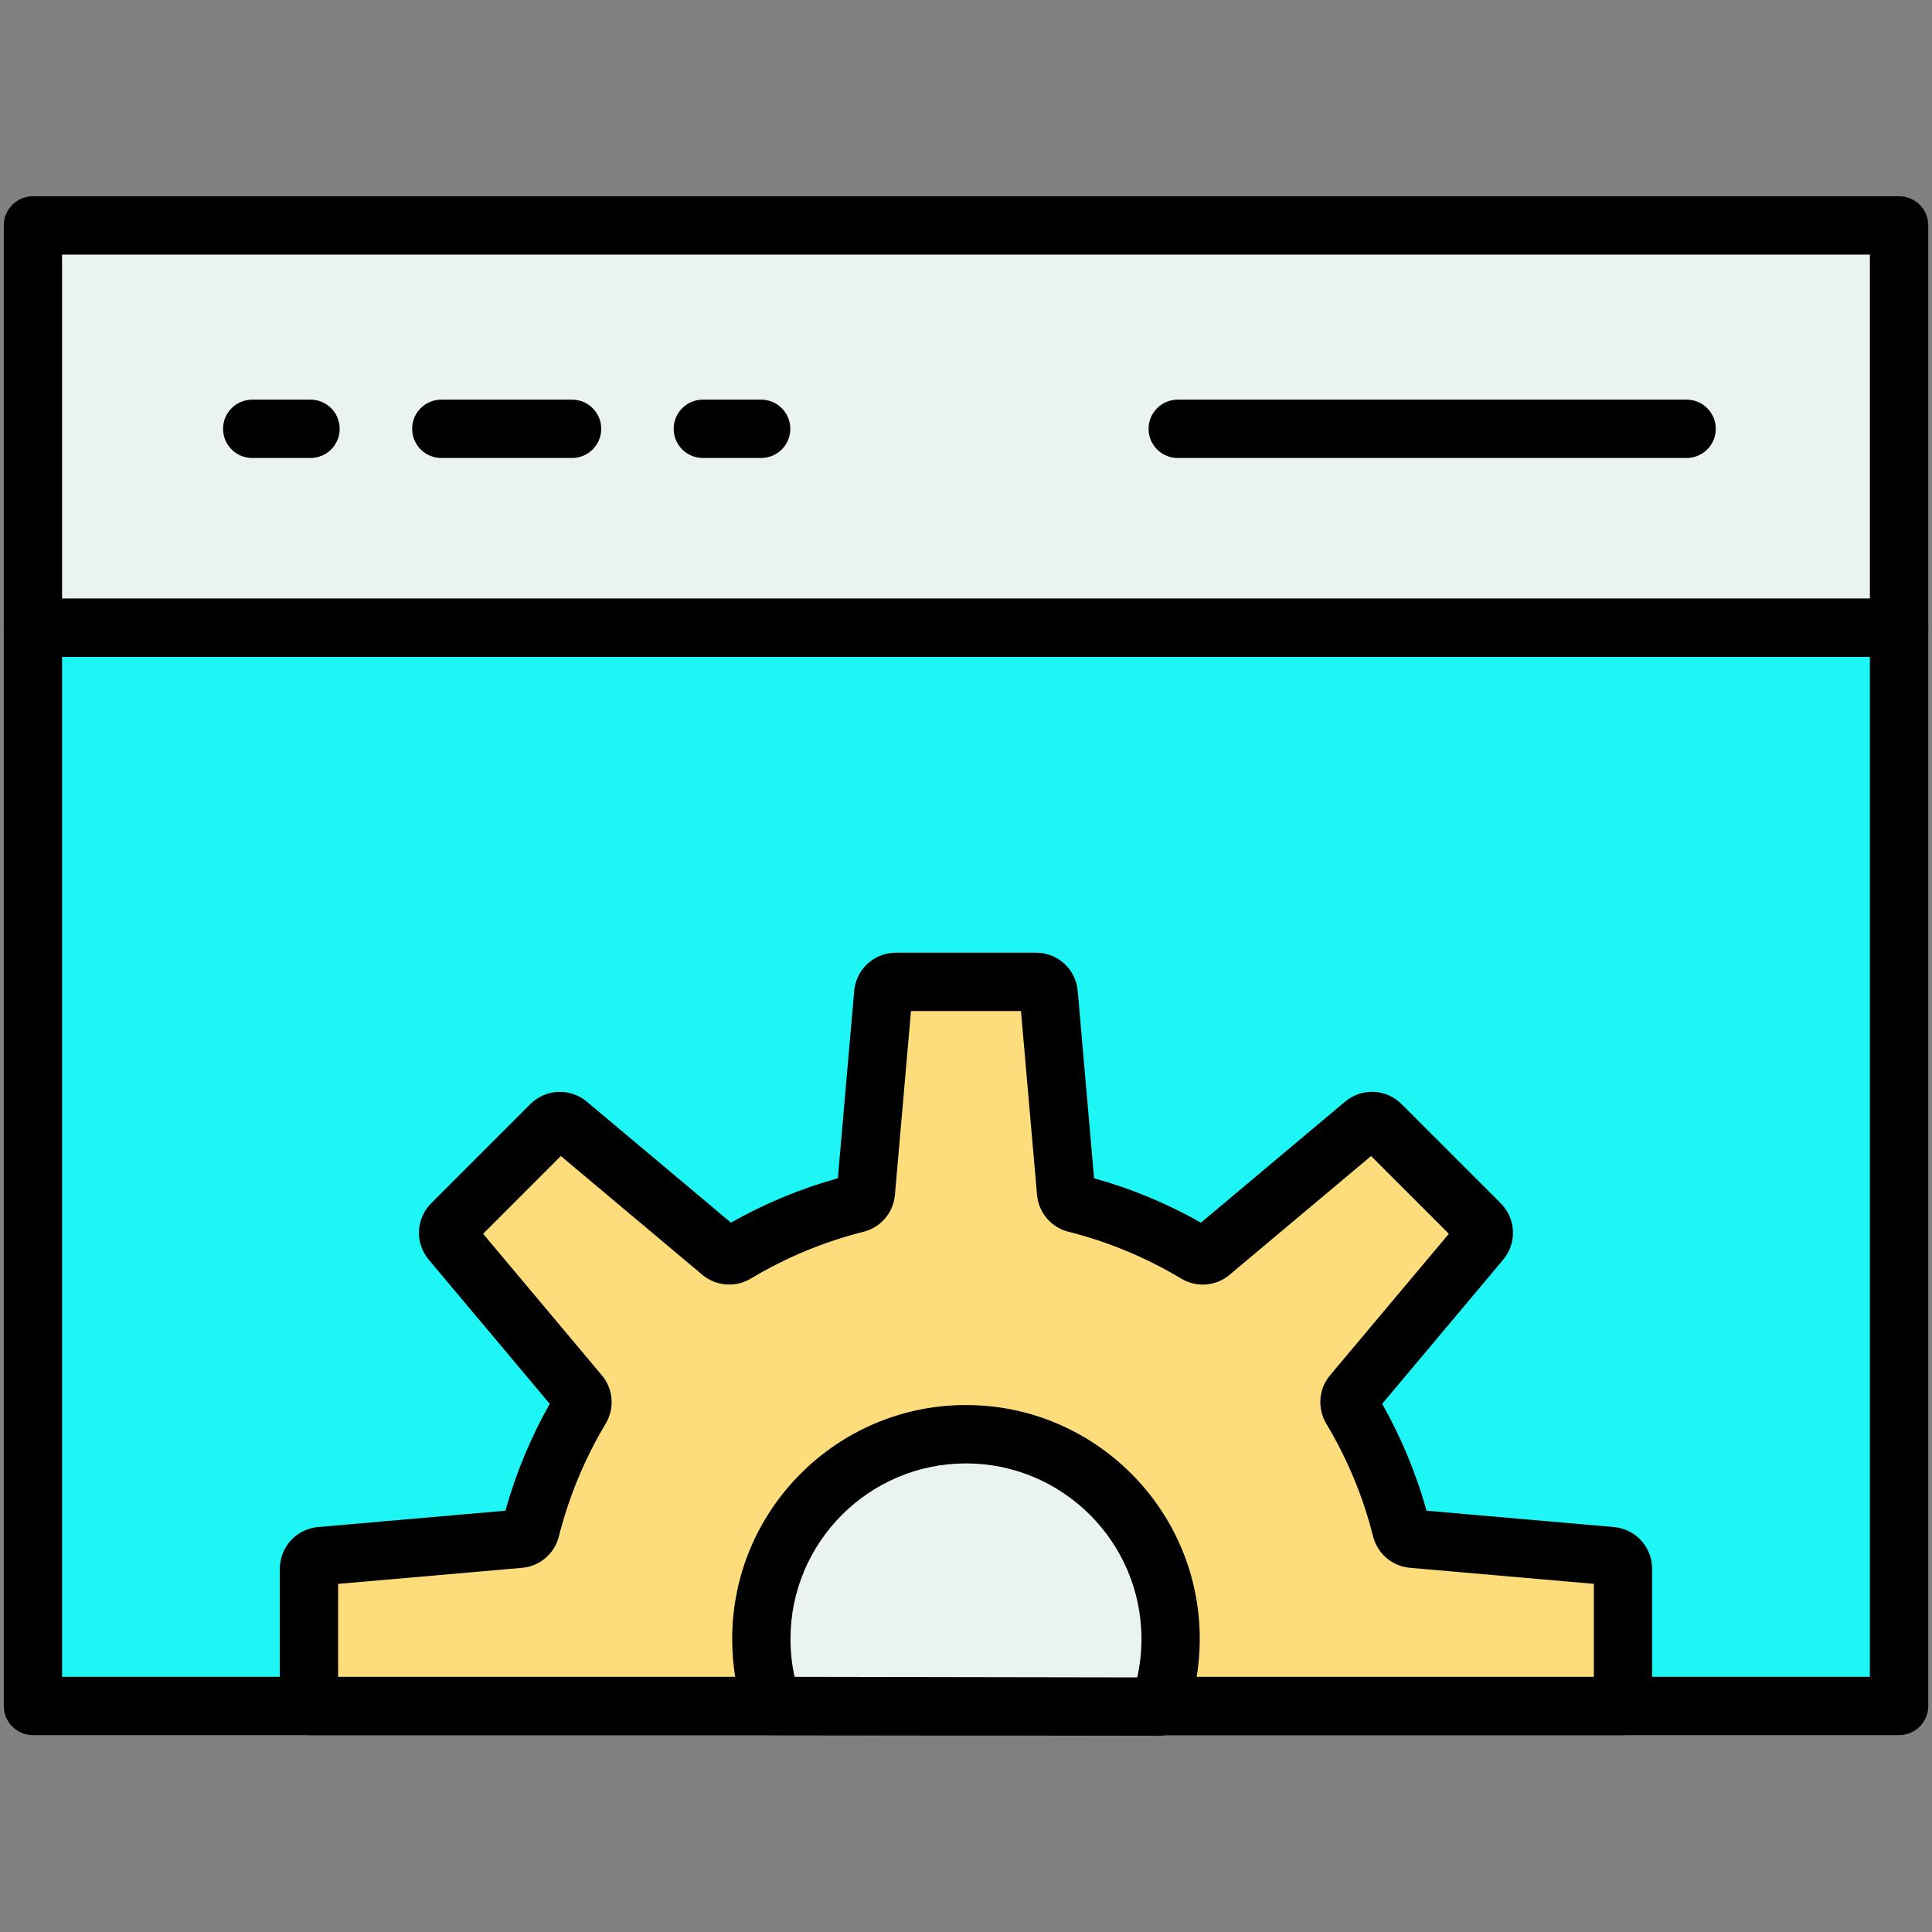 <?xml version="1.0" ?><svg id="Layer_1" style="enable-background:new 0 0 512 512;" version="1.1" viewBox="0 0 512 512" xml:space="preserve" xmlns="http://www.w3.org/2000/svg" xmlns:xlink="http://www.w3.org/1999/xlink"><rect x="0" y="0" width="512" height="512" fill="#808080" stroke="none"/><style type="text/css">
	.st0{fill:#1EF6F6;}
	.st1{fill:#FDDD7B;}
	.st2{fill:#EAF3F2;}
	.st3{fill:#D4FF93;}
	.st4{fill:#FD535F;}
	.st5{stroke:#000000;stroke-width:2;stroke-linecap:round;stroke-linejoin:round;stroke-miterlimit:10;}
	.st6{fill:none;stroke:#000000;stroke-width:2;stroke-linecap:round;stroke-linejoin:round;stroke-miterlimit:10;}
	.st7{fill:#1EF6F6;stroke:#000000;stroke-width:2;stroke-linecap:round;stroke-linejoin:round;stroke-miterlimit:10;}
</style><g><g><polyline class="st0" points="503.28,452.1 503.28,166.32 8.73,166.32 8.73,452.1 503.28,452.1   "/><path d="M503.27,459.83H8.73c-4.27,0-7.73-3.46-7.73-7.73V166.32c0-4.27,3.46-7.73,7.73-7.73h494.55c4.27,0,7.73,3.46,7.73,7.73    V452.1C511,456.37,507.54,459.83,503.27,459.83z M16.45,444.37h479.09V174.05H16.45V444.37z"/></g><g><polyline class="st2" points="503.28,166.32 503.28,59.74 8.73,59.74 8.73,166.32 503.28,166.32   "/><path d="M503.27,174.05H8.73c-4.27,0-7.73-3.46-7.73-7.73V59.74c0-4.27,3.46-7.73,7.73-7.73h494.55c4.27,0,7.73,3.46,7.73,7.73    v106.58C511,170.59,507.54,174.05,503.27,174.05z M16.45,158.59h479.09V67.47H16.45V158.59z"/></g><g><path class="st1" d="M427.01,412.38l-52.71-4.6c-1.42-0.12-2.57-1.14-2.92-2.52c-2.87-11.41-7.38-22.13-13.27-31.96    c-0.73-1.23-0.63-2.75,0.29-3.84l34.04-40.55c1.14-1.36,1.05-3.35-0.2-4.6l-26.21-26.21c-1.25-1.25-3.25-1.34-4.6-0.2    l-40.55,34.04c-1.09,0.92-2.62,1.02-3.84,0.29c-9.83-5.89-20.56-10.4-31.96-13.27c-1.38-0.35-2.4-1.5-2.52-2.92l-4.6-52.71    c-0.15-1.76-1.63-3.11-3.4-3.11h-37.06c-1.77,0-3.24,1.35-3.4,3.11l-4.6,52.71c-0.12,1.42-1.14,2.57-2.52,2.92    c-11.4,2.87-22.13,7.38-31.96,13.27c-1.22,0.73-2.75,0.63-3.84-0.29l-40.55-34.04c-1.35-1.14-3.35-1.05-4.6,0.2l-26.21,26.21    c-1.25,1.25-1.34,3.25-0.2,4.6l34.04,40.55c0.92,1.09,1.02,2.62,0.29,3.84c-5.89,9.83-10.41,20.56-13.27,31.96    c-0.35,1.38-1.5,2.4-2.92,2.52L85,412.38c-1.76,0.15-3.11,1.63-3.11,3.4v36.32h348.23v-36.32    C430.12,414.01,428.77,412.54,427.01,412.38z"/><path d="M430.12,459.83H81.89c-4.27,0-7.73-3.46-7.73-7.73v-36.32c0-5.82,4.37-10.59,10.16-11.1l49.62-4.33    c2.75-9.87,6.69-19.37,11.75-28.32l-32.03-38.16c-3.75-4.46-3.46-10.93,0.66-15.04l26.19-26.2c4.13-4.11,10.59-4.39,15.04-0.65    l38.16,32.03c8.97-5.08,18.47-9.02,28.33-11.76l4.33-49.61c0.5-5.79,5.27-10.17,11.09-10.17h37.06c5.83,0,10.59,4.38,11.09,10.18    l4.33,49.6c9.87,2.74,19.37,6.69,28.33,11.76l38.16-32.04c4.47-3.75,10.95-3.46,15.04,0.66l26.2,26.2    c4.11,4.09,4.4,10.56,0.67,15.02l-32.05,38.18c5.06,8.95,9.01,18.45,11.76,28.32l49.61,4.33l0,0c5.8,0.51,10.17,5.28,10.17,11.1    v36.32C437.85,456.37,434.39,459.83,430.12,459.83z M89.61,444.37h332.78v-24.63l-48.77-4.26c-4.68-0.41-8.6-3.76-9.74-8.34    c-2.64-10.49-6.81-20.54-12.41-29.87c-2.41-4.05-2.02-9.17,0.98-12.77l31.51-37.53l-20.61-20.61l-37.52,31.49    c-3.6,3.03-8.73,3.42-12.78,1c-9.34-5.6-19.39-9.78-29.87-12.41c-4.57-1.14-7.92-5.04-8.35-9.72l-4.26-48.79h-29.15l-4.26,48.77    c-0.42,4.69-3.77,8.6-8.34,9.74c-10.48,2.63-20.53,6.81-29.88,12.41c-4.02,2.41-9.15,2.02-12.78-0.99l-37.53-31.5l-20.6,20.61    l31.48,37.52c3.03,3.6,3.43,8.75,0.99,12.81c-5.58,9.32-9.75,19.37-12.39,29.86c-1.15,4.57-5.06,7.92-9.73,8.33l-48.78,4.26    V444.37z M426.32,420.08c0,0,0.01,0,0.02,0H426.32z M147.27,369.32c0,0.01-0.01,0.02-0.01,0.02    C147.26,369.34,147.27,369.33,147.27,369.32z M386.76,329.76C386.76,329.76,386.77,329.76,386.76,329.76L386.76,329.76z     M125.26,329.75l-0.01,0.01C125.26,329.76,125.26,329.75,125.26,329.75z M191.01,325.58c-0.01,0-0.01,0-0.02,0.01    C191,325.59,191,325.58,191.01,325.58z M286.93,311.45c0.01,0,0.01,0,0.02,0C286.94,311.45,286.94,311.45,286.93,311.45z     M360.55,303.55c0,0,0.01,0.01,0.01,0.01L360.55,303.55z M270.23,263.98c0,0,0,0.01,0,0.02V263.98z M241.78,263.97v0.01    C241.78,263.98,241.78,263.97,241.78,263.97z"/></g><g><path class="st2" d="M256,380.08c-29.95,0-54.23,24.28-54.23,54.23c0,6.31,1,12.16,2.98,17.79l102.43,0.16    c1.97-5.62,3.04-11.66,3.04-17.95C310.23,404.36,285.95,380.08,256,380.08z"/><path d="M307.19,459.99c-0.01,0-0.01,0-0.02,0l-102.43-0.16c-3.27,0-6.19-2.07-7.27-5.16c-2.3-6.55-3.43-13.21-3.43-20.36    c0-34.17,27.79-61.96,61.95-61.96c34.17,0,61.96,27.79,61.96,61.96c0,7.03-1.17,13.93-3.48,20.51    C313.4,457.92,310.48,459.99,307.19,459.99z M210.57,444.38l90.81,0.15c0.75-3.34,1.12-6.75,1.12-10.21    c0-25.64-20.87-46.5-46.51-46.5s-46.5,20.86-46.5,46.5C209.5,437.81,209.86,441.14,210.57,444.38z"/></g><g><path d="M446.97,121.37H312.11c-4.27,0-7.73-3.46-7.73-7.73s3.46-7.73,7.73-7.73h134.86c4.27,0,7.73,3.46,7.73,7.73    S451.24,121.37,446.97,121.37z"/></g><g><g><path d="M82.29,121.37H66.84c-4.27,0-7.73-3.46-7.73-7.73s3.46-7.73,7.73-7.73h15.45c4.27,0,7.73,3.46,7.73,7.73     S86.57,121.37,82.29,121.37z"/></g><g><path d="M151.6,121.37h-34.65c-4.27,0-7.73-3.46-7.73-7.73s3.46-7.73,7.73-7.73h34.65c4.27,0,7.73,3.46,7.73,7.73     S155.87,121.37,151.6,121.37z"/></g><g><path d="M201.71,121.37h-15.45c-4.27,0-7.73-3.46-7.73-7.73s3.46-7.73,7.73-7.73h15.45c4.27,0,7.73,3.46,7.73,7.73     S205.98,121.37,201.71,121.37z"/></g></g></g></svg>